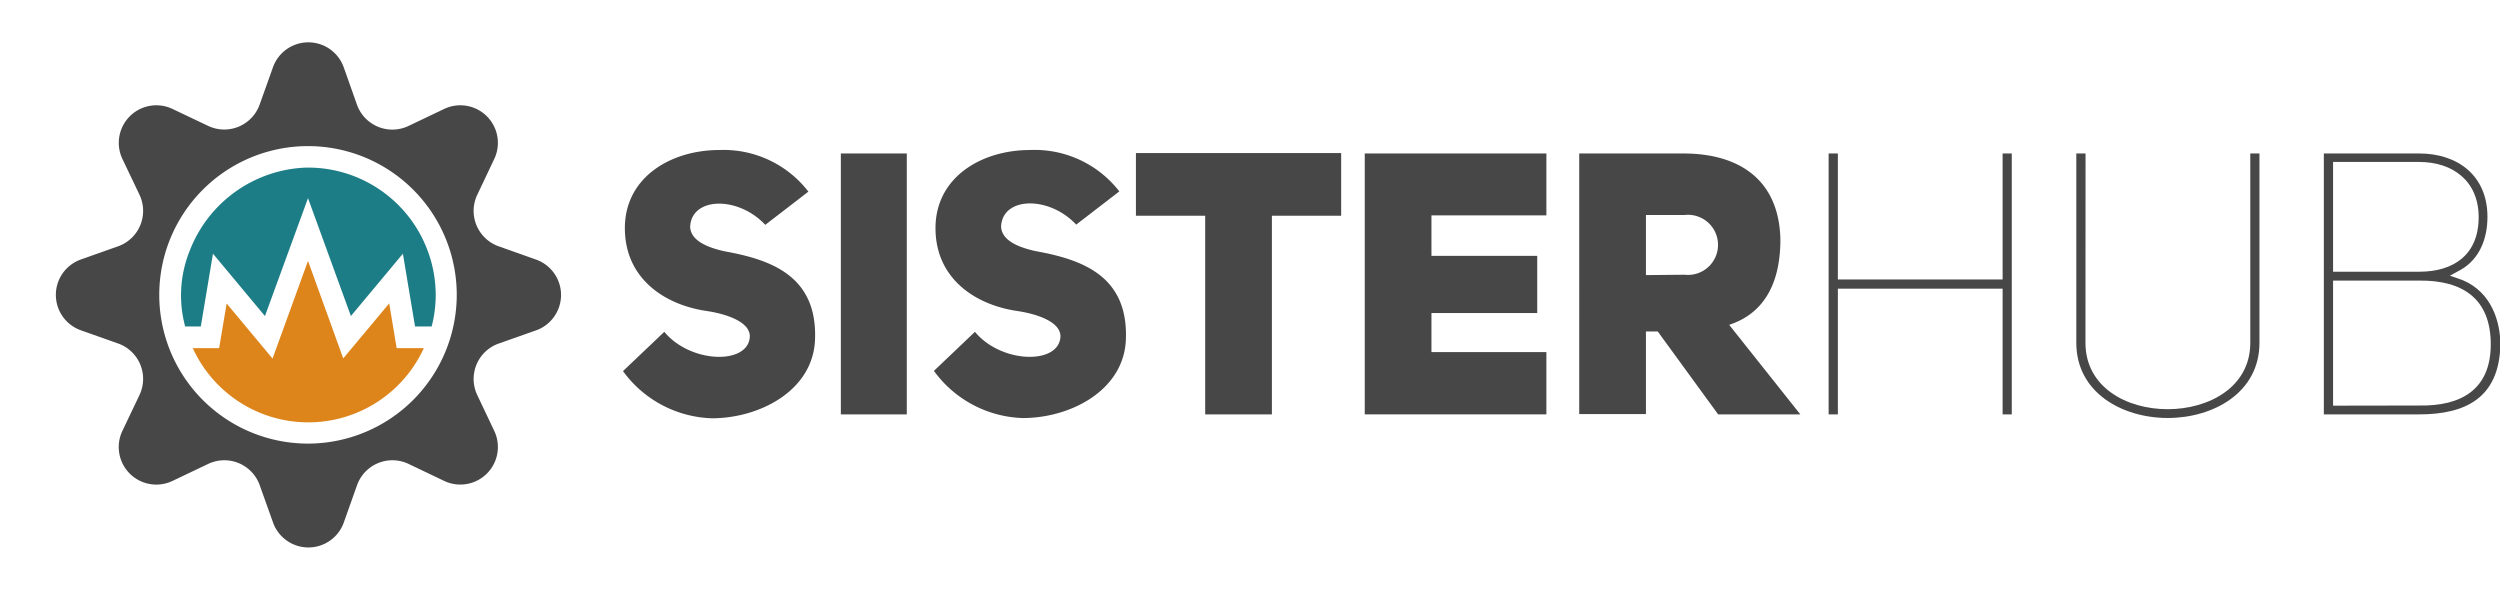 <svg xmlns="http://www.w3.org/2000/svg" viewBox="0 0 332.79 78.51"><defs><style>.cls-1{fill:none;}.cls-2{fill:#474747;}.cls-3{fill:#dd851b;}.cls-4{fill:#1d7d87;}</style></defs><g id="Layer_2" data-name="Layer 2"><g id="Layer_1-2" data-name="Layer 1"><rect class="cls-1" width="332.59" height="78.51"/><path class="cls-2" d="M88.43,44.17c3.48,4.22,11.14,4.41,11.38.69.1-2-3.09-3.09-5.93-3.49-5.6-.88-10.7-4.41-10.7-11,0-6.82,6.18-10.4,12.56-10.4a14.25,14.25,0,0,1,11.87,5.54l-5.74,4.42c-3.63-3.88-9.86-3.73-10,.29.1,1.67,1.92,2.65,4.62,3.24,6.18,1.12,12.36,3.28,12,11.82-.3,6.72-7.36,10.4-13.74,10.4a15.22,15.22,0,0,1-11.82-6.28Z"/><path class="cls-2" d="M120.71,55.16h-8.78V20.43h8.78Z"/><path class="cls-2" d="M129.78,44.17c3.48,4.22,11.13,4.41,11.38.69.1-2-3.09-3.09-5.94-3.49-5.59-.88-10.69-4.41-10.69-11,0-6.82,6.18-10.4,12.56-10.4A14.25,14.25,0,0,1,149,25.48l-5.74,4.42c-3.63-3.88-9.86-3.73-10,.29.1,1.67,1.91,2.65,4.61,3.24,6.18,1.12,12.36,3.28,12,11.82-.29,6.72-7.36,10.4-13.73,10.4a15.2,15.2,0,0,1-11.82-6.28Z"/><path class="cls-2" d="M169.31,28.72V55.16h-8.88V28.72h-9.22V20.38h27.32v8.34Z"/><path class="cls-2" d="M190.55,34.06h14.08v7.61H190.55v5.2h15.3v8.29H181.67V20.43h24.18v8.24h-15.3Z"/><path class="cls-2" d="M220.67,44.12H219.1v11h-8.88V20.43H224.1c7.16,0,12.71,3.28,12.9,11.43,0,6.42-2.6,10-6.82,11.38l9.47,11.92H228.71Zm3.58-7.55a4,4,0,1,0,0-7.95H219.1v8Z"/><path class="cls-2" d="M244.65,55.16h-1.23V20.43h1.23V37.2h21.93V20.43h1.22V55.16h-1.22V38.43H244.65Z"/><path class="cls-2" d="M277.61,45.64c0,5.89,5.45,8.83,10.94,8.83s11-2.94,11-8.83V20.43h1.22V45.64c0,6.62-6.13,10-12.21,10s-12.17-3.39-12.17-10V20.43h1.23Z"/><path class="cls-2" d="M327.84,37.3c3.82,1.62,5,5.5,5,8.59-.15,7.16-4.76,9.27-10.79,9.27H309.34V20.43h12.71c5.1,0,9.07,2.94,9.07,8.44,0,2.94-1.08,5.59-3.48,7l-1.52.83Zm-5.79-1.13c4.56,0,7.9-2.25,7.9-7.26,0-4.85-3.49-7.35-7.9-7.35H310.57V36.17Zm0,17.81c5.54.1,9.51-2.11,9.51-8.14s-3.67-8.54-9.51-8.49H310.57V54Z"/><path class="cls-3" d="M51.81,40.38l-6.12,7.33L41,34.73l-4.72,13-6.11-7.33-1,5.94H25.66a16.91,16.91,0,0,0,30.76,0H52.8Z"/><path class="cls-4" d="M40.73,22.31A17.28,17.28,0,0,0,25.25,33.39a15.83,15.83,0,0,0-.6,10.07h2.08l1.62-9.69,6.92,8.3L41,26.38l5.71,15.69,6.92-8.3,1.62,9.69h2.21A16.64,16.64,0,0,0,58,39.25,17,17,0,0,0,40.73,22.31Z"/><path class="cls-2" d="M71.29,34.53l-4.9-1.74a5,5,0,0,1-2.85-6.88l2.23-4.7a5,5,0,0,0-6.68-6.69l-4.7,2.24a5,5,0,0,1-6.88-2.85L45.77,9a5,5,0,0,0-9.45,0l-1.75,4.9a5,5,0,0,1-6.88,2.85L23,14.52a5,5,0,0,0-6.68,6.69l2.24,4.7a5,5,0,0,1-2.85,6.88l-4.91,1.74a5,5,0,0,0,0,9.45l4.91,1.74a5,5,0,0,1,2.85,6.88l-2.24,4.7A5,5,0,0,0,23,64l4.7-2.24a5,5,0,0,1,6.88,2.85l1.75,4.9a5,5,0,0,0,9.45,0l1.74-4.9a5,5,0,0,1,6.88-2.85L59.09,64a5,5,0,0,0,6.68-6.69l-2.23-4.7a5,5,0,0,1,2.85-6.88L71.29,44A5,5,0,0,0,71.29,34.53ZM41,59.05a19.8,19.8,0,1,1,19.8-19.8A19.82,19.82,0,0,1,41,59.05Z"/><path class="cls-1" d="M41,19.46a19.8,19.8,0,1,0,19.8,19.79A19.82,19.82,0,0,0,41,19.46ZM41,56.2a17,17,0,0,1-15.38-9.88h3.49l1-5.94,6.11,7.33,4.72-13,4.72,13,6.12-7.33,1,5.94h3.62A17,17,0,0,1,41,56.2ZM57.43,43.46H55.22L53.6,33.77l-6.92,8.3L41,26.38l-5.7,15.69-6.92-8.3-1.62,9.69H24.65a16.64,16.64,0,0,1-.55-4.21,16.94,16.94,0,0,1,33.88,0A16.64,16.64,0,0,1,57.43,43.46Z"/></g></g></svg>